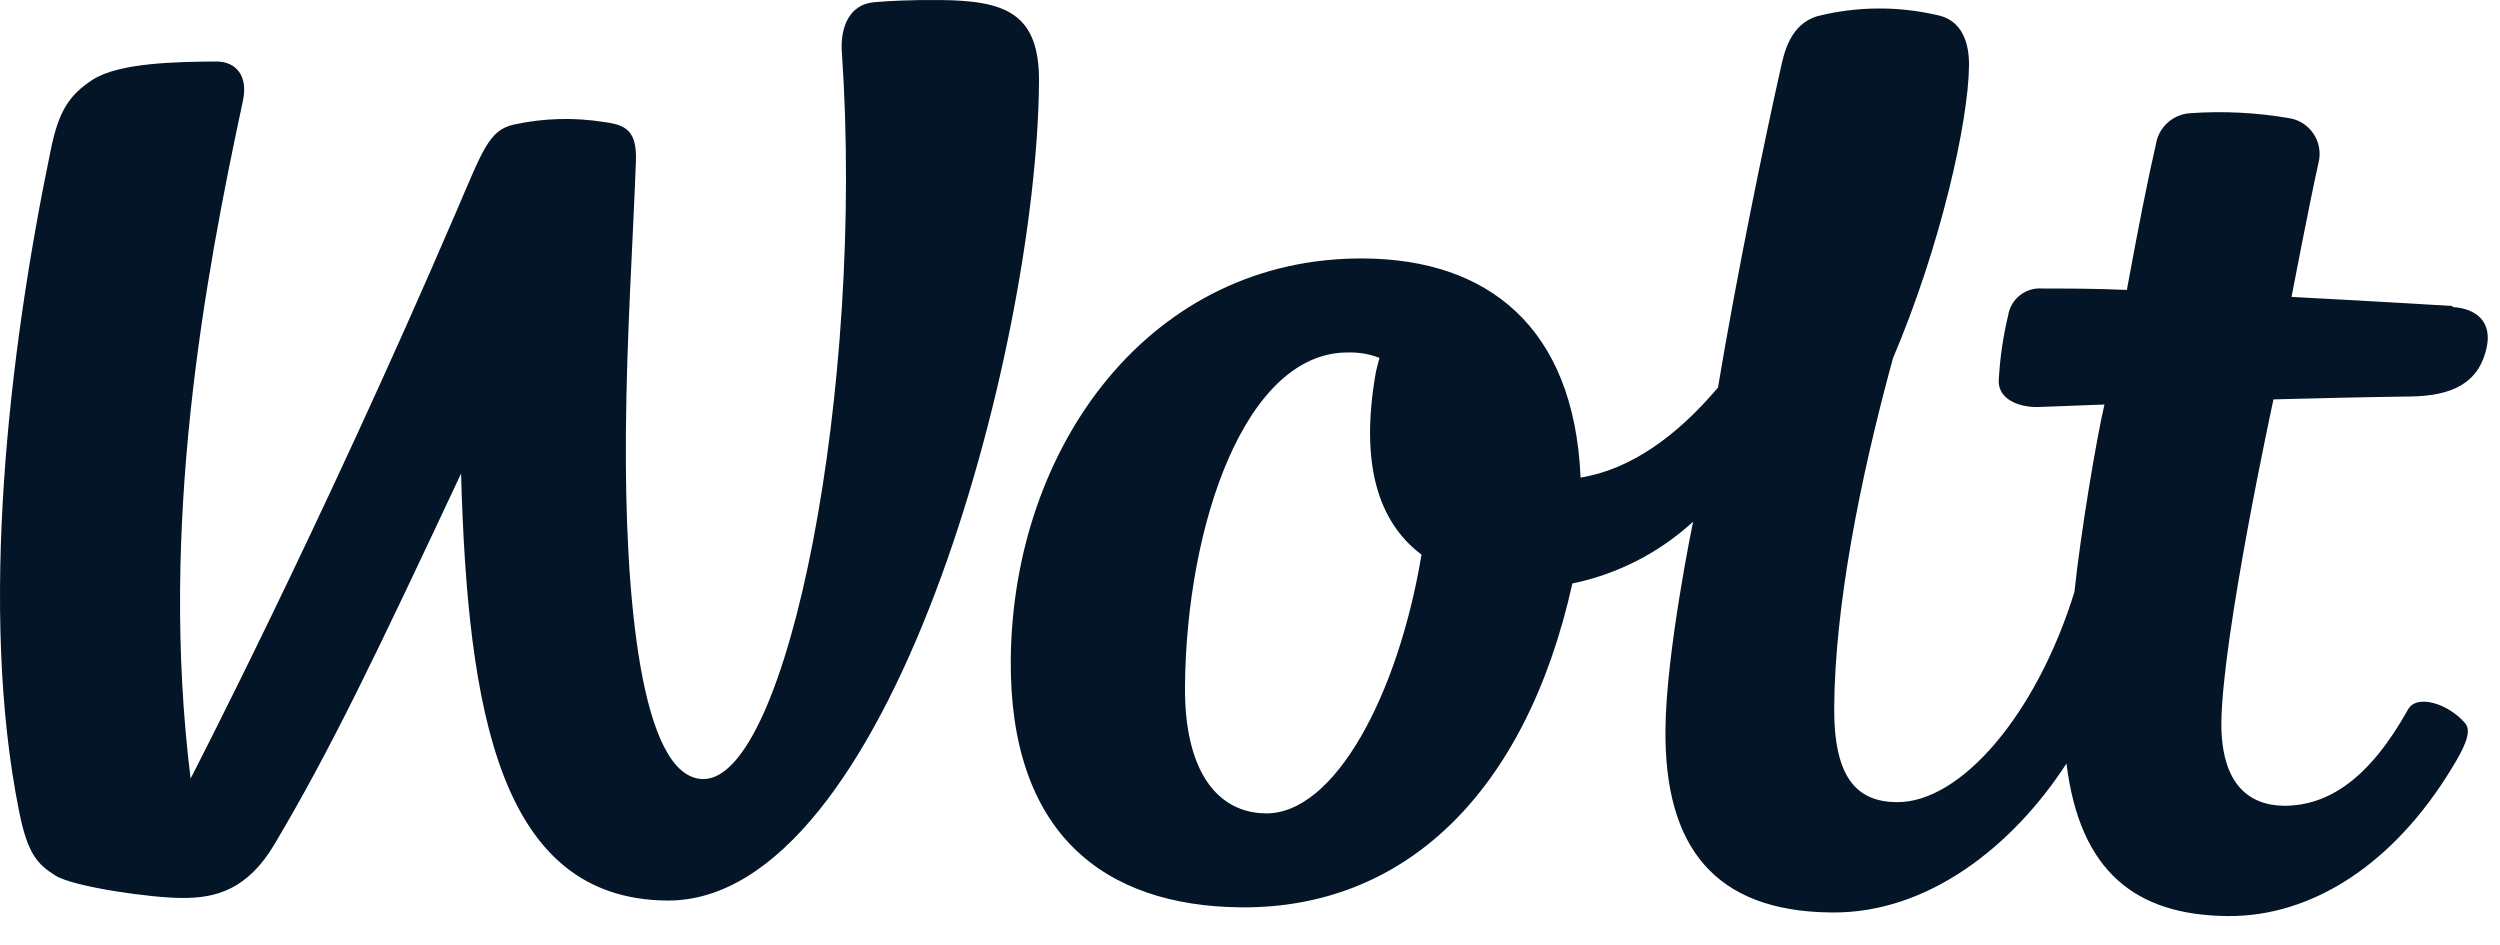<svg width="82" height="31" viewBox="0 0 82 31" fill="none" xmlns="http://www.w3.org/2000/svg">
<path d="M30.828 0.001C32.956 0.021 34.111 0.409 34.079 2.723C34.003 11.469 29.154 29.601 21.876 29.538C16.387 29.489 15.34 23.346 15.123 15.533C12.322 21.505 10.839 24.604 8.994 27.706C8.12 29.17 7.089 29.466 5.96 29.453C4.975 29.453 2.411 29.092 1.817 28.718C1.223 28.343 0.901 28.005 0.622 26.59C-0.691 20.044 0.274 11.603 1.673 4.877C1.919 3.705 2.227 3.137 3.045 2.611C3.918 2.05 5.842 2.027 7.093 2.017C7.749 2.017 8.14 2.493 7.969 3.301C6.709 9.171 5.218 17.217 6.252 25.536C6.252 25.536 10.52 17.283 14.939 7.004C15.829 4.942 16.029 4.263 16.86 4.085C17.831 3.873 18.833 3.845 19.814 4.003C20.533 4.095 20.894 4.289 20.858 5.287C20.76 7.972 20.553 11.016 20.53 14.174C20.484 19.522 21.006 25.533 23.064 25.553C25.832 25.576 28.376 12.749 27.611 1.686C27.562 0.921 27.844 0.149 28.659 0.074C29.069 0.034 29.899 -0.008 30.828 0.001ZM41.524 26.679C43.763 26.698 45.851 22.838 46.626 18.192C45.201 17.122 44.597 15.205 45.129 12.204C45.149 12.109 45.191 11.941 45.247 11.738C44.924 11.614 44.579 11.553 44.233 11.561C40.848 11.528 38.914 17.207 38.868 22.503C38.842 25.264 39.909 26.666 41.524 26.679ZM80.434 10.07C81.281 10.119 81.714 10.599 81.573 11.341C81.334 12.592 80.398 12.982 79.078 13.005C77.575 13.025 75.992 13.061 74.57 13.1C74.57 13.1 72.886 20.855 72.86 23.731C72.86 25.727 73.769 26.419 74.922 26.429C76.376 26.429 77.719 25.536 78.983 23.271C79.275 22.749 80.316 23.087 80.857 23.721C81.094 23.997 80.815 24.551 80.431 25.178C78.52 28.34 75.835 30.07 73.07 30.047C70.06 30.021 68.218 28.599 67.781 25.044C66.028 27.746 63.241 29.968 60.07 29.929C56.216 29.896 54.59 27.752 54.627 23.928C54.646 21.403 55.533 17.112 55.533 17.112C54.42 18.133 53.052 18.833 51.574 19.138C50.034 26.058 46.032 29.807 40.704 29.761C36.19 29.719 33.11 27.322 33.153 21.639C33.215 14.624 37.749 8.412 44.755 8.478C48.75 8.511 51.629 10.678 51.843 15.664C53.484 15.402 55.017 14.292 56.35 12.71C56.977 8.951 57.864 4.663 58.405 2.247C58.517 1.745 58.711 0.799 59.61 0.53C60.902 0.206 62.252 0.195 63.55 0.497C64.383 0.668 64.59 1.452 64.584 2.139C64.567 3.994 63.651 8.081 62.089 11.751C60.969 15.848 60.188 19.939 60.162 23.182C60.142 25.52 60.91 26.298 62.21 26.311C64.331 26.331 66.806 23.406 68.041 19.417C68.244 17.496 68.757 14.417 69.026 13.268L66.872 13.35C66.189 13.37 65.526 13.074 65.559 12.467C65.597 11.752 65.701 11.042 65.867 10.346C65.908 10.085 66.046 9.849 66.252 9.686C66.459 9.522 66.721 9.442 66.984 9.463C67.689 9.463 68.71 9.463 69.761 9.509C70.132 7.487 70.444 5.898 70.746 4.584C70.818 4.34 70.964 4.124 71.165 3.968C71.366 3.811 71.611 3.721 71.865 3.711C72.935 3.638 74.009 3.692 75.066 3.872C75.23 3.896 75.386 3.953 75.526 4.041C75.666 4.128 75.786 4.244 75.878 4.381C75.971 4.517 76.034 4.671 76.064 4.834C76.094 4.996 76.089 5.163 76.051 5.323C75.762 6.603 75.162 9.739 75.162 9.739C77.991 9.886 80.447 10.037 80.447 10.037" fill="#041527"/>
</svg>

